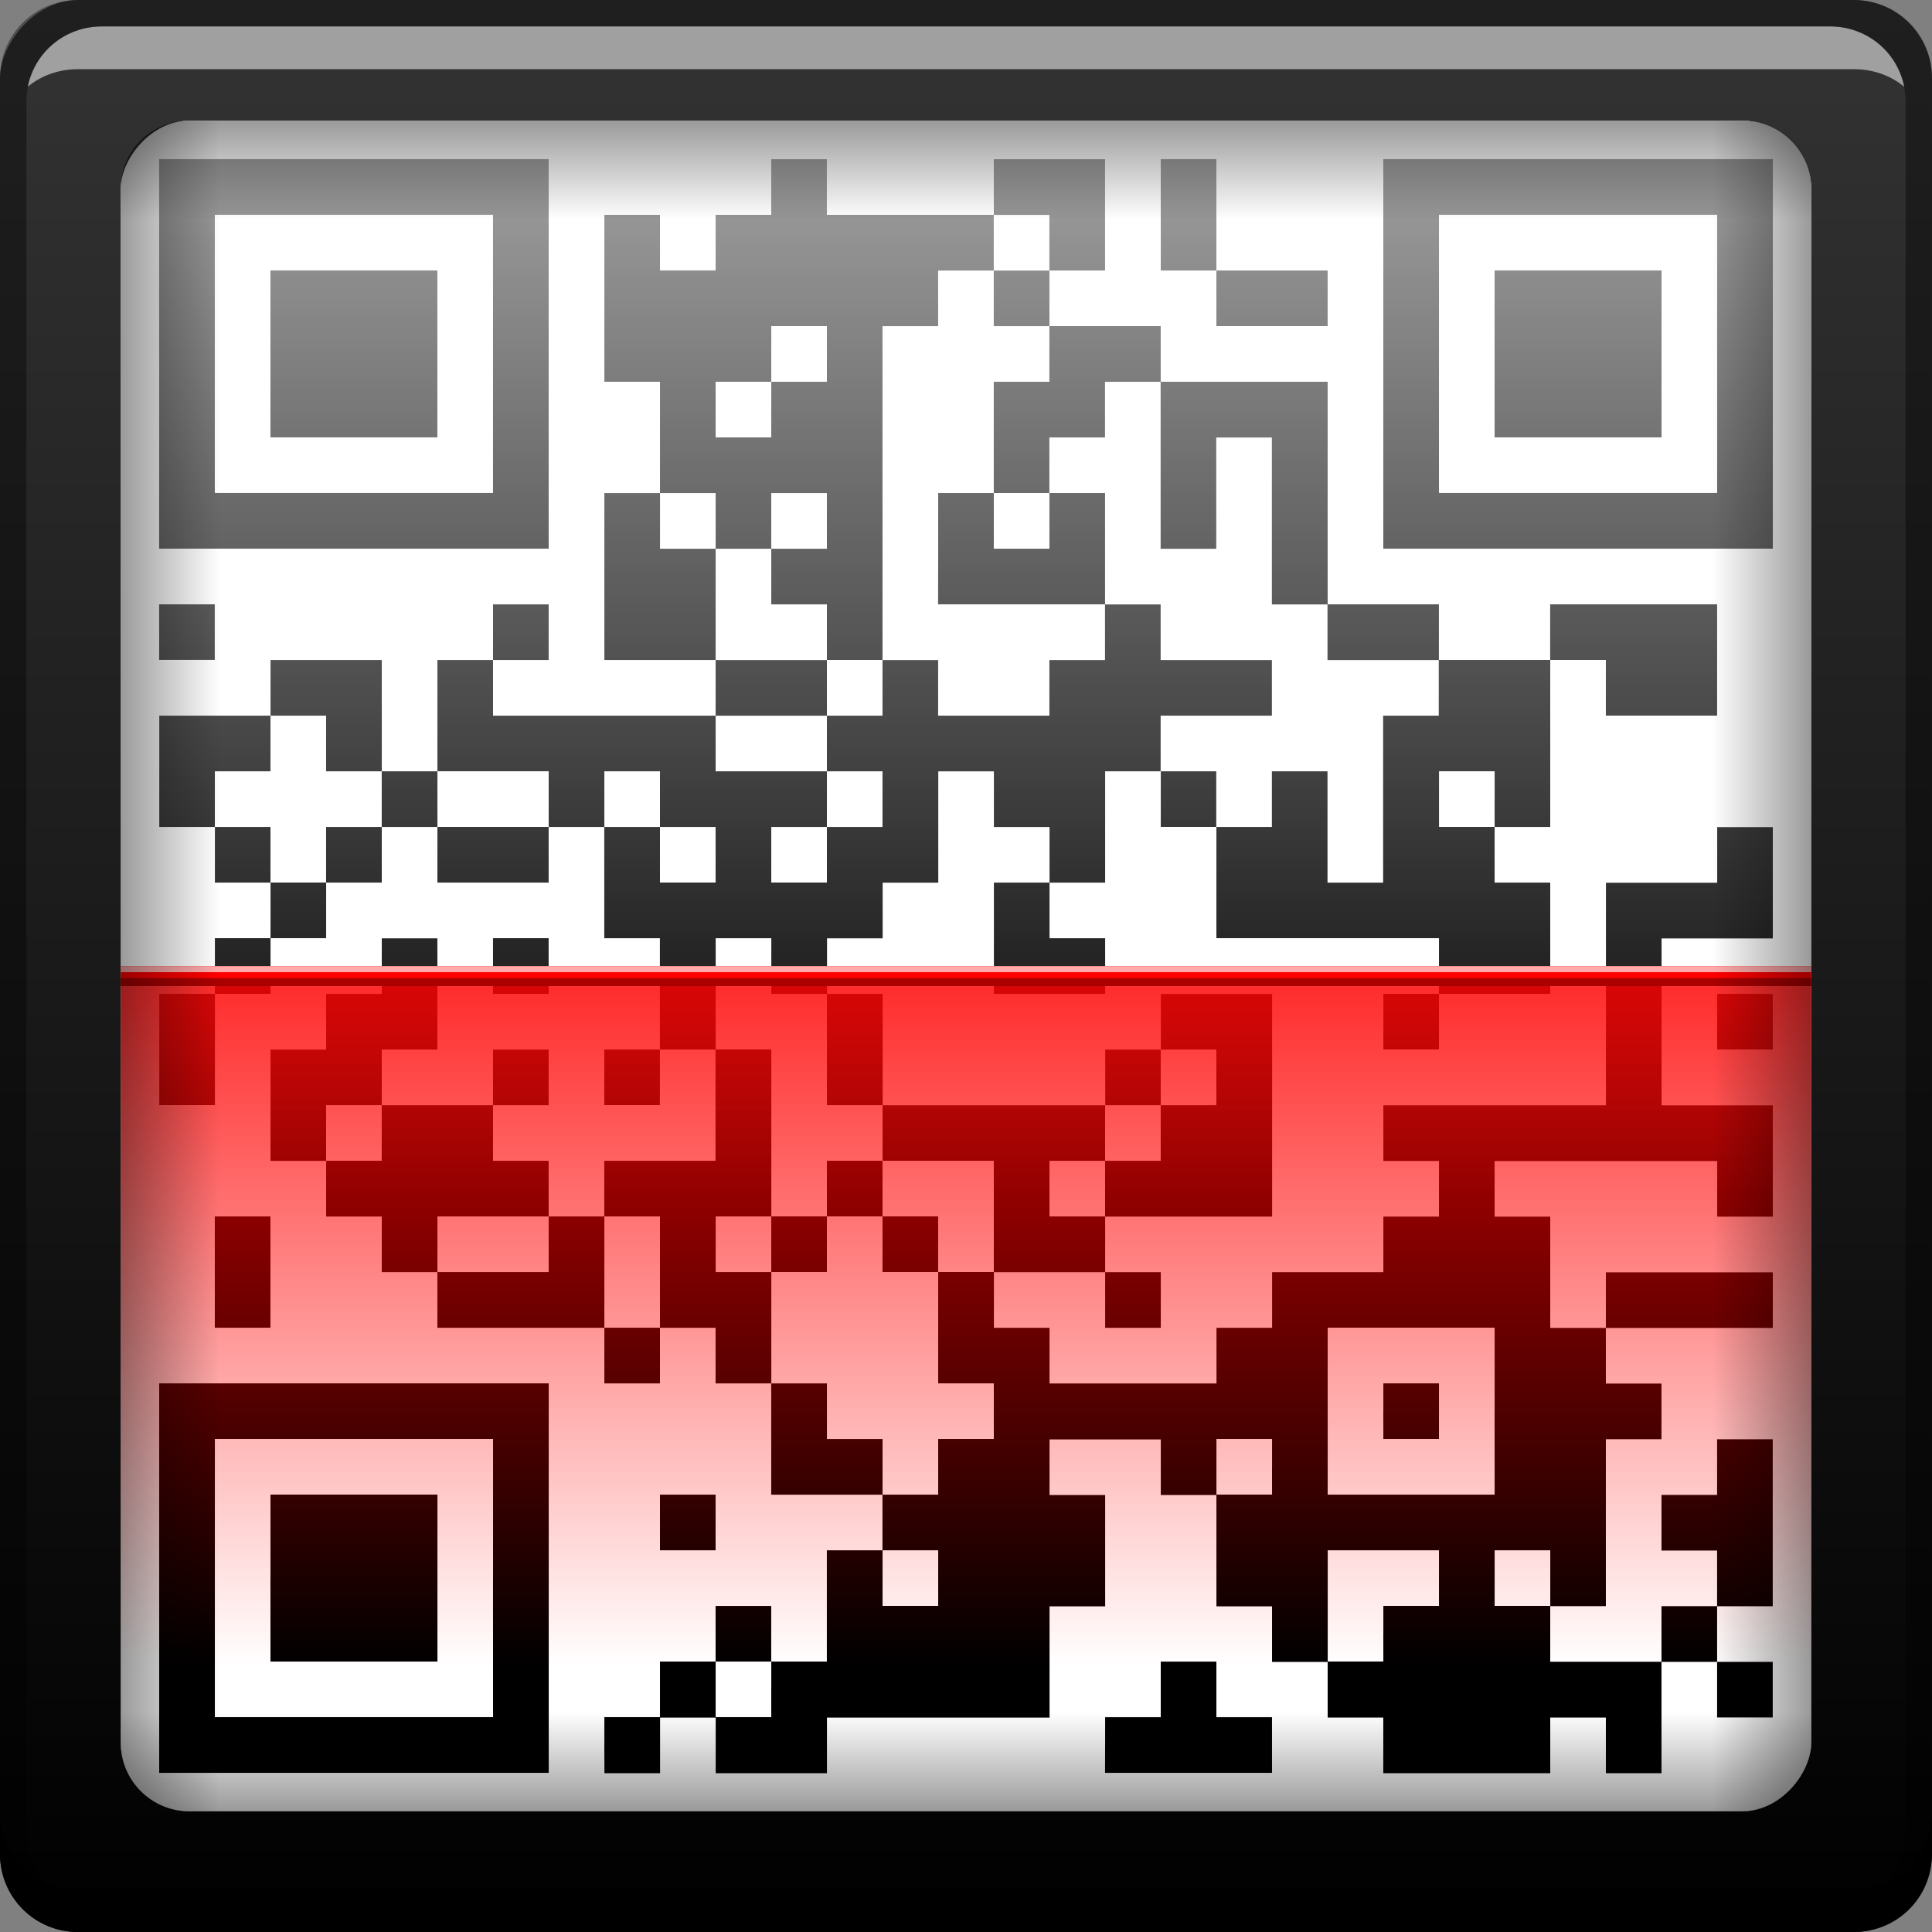 <?xml version="1.0" encoding="UTF-8" standalone="no"?>
<!-- Created with Inkscape (http://www.inkscape.org/) -->

<svg
   xmlns:dc="http://purl.org/dc/elements/1.1/"
   xmlns:cc="http://creativecommons.org/ns#"
   xmlns:rdf="http://www.w3.org/1999/02/22-rdf-syntax-ns#"
   xmlns:svg="http://www.w3.org/2000/svg"
   xmlns="http://www.w3.org/2000/svg"
   xmlns:xlink="http://www.w3.org/1999/xlink"
   xmlns:sodipodi="http://sodipodi.sourceforge.net/DTD/sodipodi-0.dtd"
   xmlns:inkscape="http://www.inkscape.org/namespaces/inkscape"
   width="48"
   height="48"
   id="svg2"
   version="1.1"
   inkscape:version="0.48+devel r12149"
   sodipodi:docname="qreator.svg">
  <rect width="100%" height="100%" fill="#808080" stroke="none"/>
  <defs
     id="defs4">
    <linearGradient
       inkscape:collect="always"
       id="linearGradient1050">
      <stop
         style="stop-color:#ff0000;stop-opacity:1;"
         offset="0"
         id="stop1052" />
      <stop
         style="stop-color:#ff0000;stop-opacity:0;"
         offset="1"
         id="stop1054" />
    </linearGradient>
    <linearGradient
       inkscape:collect="always"
       id="linearGradient1026">
      <stop
         style="stop-color:#ffffff;stop-opacity:1;"
         offset="0"
         id="stop1028" />
      <stop
         style="stop-color:#ffffff;stop-opacity:0;"
         offset="1"
         id="stop1030" />
    </linearGradient>
    <linearGradient
       inkscape:collect="always"
       id="linearGradient1004">
      <stop
         style="stop-color:#000000;stop-opacity:1;"
         offset="0"
         id="stop1006" />
      <stop
         style="stop-color:#000000;stop-opacity:0;"
         offset="1"
         id="stop1008" />
    </linearGradient>
    <linearGradient
       id="linearGradient3373">
      <stop
         id="stop3375"
         offset="0"
         style="stop-color:#000000;stop-opacity:1" />
      <stop
         id="stop3377"
         offset="1"
         style="stop-color:#333333;stop-opacity:1" />
    </linearGradient>
    <linearGradient
       gradientUnits="userSpaceOnUse"
       y2="-1004.633"
       x2="26.517"
       y1="-1052.716"
       x1="26.517"
       id="linearGradient1608"
       xlink:href="#linearGradient3373"
       inkscape:collect="always"
       gradientTransform="translate(-2.3515625e-6,-7.6065625e-5)" />
    <linearGradient
       inkscape:collect="always"
       xlink:href="#linearGradient1004"
       id="linearGradient1010"
       x1="-0.747"
       y1="30.07"
       x2="5.463"
       y2="30.07"
       gradientUnits="userSpaceOnUse" />
    <linearGradient
       inkscape:collect="always"
       xlink:href="#linearGradient1004"
       id="linearGradient1014"
       gradientUnits="userSpaceOnUse"
       x1="-0.747"
       y1="30.07"
       x2="5.463"
       y2="30.07"
       gradientTransform="matrix(-1,0,0,1,48,1004.362)" />
    <linearGradient
       inkscape:collect="always"
       xlink:href="#linearGradient1004"
       id="linearGradient1020"
       gradientUnits="userSpaceOnUse"
       x1="-0.747"
       y1="30.07"
       x2="5.463"
       y2="30.07"
       gradientTransform="matrix(0,-1,1,0,0,1052.362)" />
    <linearGradient
       inkscape:collect="always"
       xlink:href="#linearGradient1004"
       id="linearGradient1022"
       gradientUnits="userSpaceOnUse"
       gradientTransform="matrix(0,1,1,0,0,1004.362)"
       x1="-0.747"
       y1="30.07"
       x2="5.463"
       y2="30.07" />
    <linearGradient
       inkscape:collect="always"
       xlink:href="#linearGradient1026"
       id="linearGradient1032"
       x1="24.3"
       y1="-1005.875"
       x2="24.3"
       y2="-1034.137"
       gradientUnits="userSpaceOnUse" />
    <linearGradient
       inkscape:collect="always"
       xlink:href="#linearGradient1050"
       id="linearGradient1056"
       x1="24.432"
       y1="20.926"
       x2="24.432"
       y2="41.397"
       gradientUnits="userSpaceOnUse" />
  </defs>
  <sodipodi:namedview
     id="base"
     pagecolor="#ffffff"
     bordercolor="#666666"
     borderopacity="1.0"
     inkscape:pageopacity="0.0"
     inkscape:pageshadow="2"
     inkscape:zoom="11.313709"
     inkscape:cx="27.517978"
     inkscape:cy="31.468663"
     inkscape:document-units="px"
     inkscape:current-layer="layer1"
     showgrid="false"
     inkscape:window-width="1366"
     inkscape:window-height="716"
     inkscape:window-x="0"
     inkscape:window-y="28"
     inkscape:window-maximized="1" />
  <g
     inkscape:label="Capa 1"
     inkscape:groupmode="layer"
     id="layer1"
     transform="translate(0,-1004.362)">
    <rect
       style="fill:url(#linearGradient1608);fill-opacity:1;stroke:none"
       id="rect2991-1-9"
       width="48"
       height="48"
       x="0"
       y="-1052.362"
       ry="1.945"
       transform="scale(1,-1)" />
    <g
       id="text6110-1-8-2"
       style="font-size:220.819px;font-style:normal;font-weight:normal;line-height:125%;letter-spacing:0px;word-spacing:0px;fill:#fff8c1;fill-opacity:1;stroke:none;font-family:Sans"
       transform="matrix(0.042,0,0,0.041,-48.81,998.231)" />
    <rect
       style="fill:#ffffff;fill-opacity:1;stroke:none"
       id="rect2991-1"
       width="42"
       height="42"
       x="3"
       y="-1049.362"
       ry="1.701"
       transform="scale(1,-1)" />
    <path
       inkscape:connector-curvature="0"
       style="fill:#000000;fill-opacity:1;stroke:none"
       d="m -4.9999998e-8,1049.362 0,1.062 c 0,1.077 0.86,1.938 1.937,1.938 l 44.125,0 c 1.077,0 1.938,-0.86 1.938,-1.938 l 0,-1.062 c 0,1.077 -0.86,1.938 -1.938,1.938 l -44.125,0 C 0.86,1051.3 -4.9999998e-8,1050.439 -4.9999998e-8,1049.362 Z"
       id="rect846" />
    <path
       inkscape:connector-curvature="0"
       style="fill:#ffffff;fill-opacity:0.537;stroke:none"
       d="m 2.531,1005.019 c -0.917,0 -1.671,0.639 -1.844,1.5 0.336,-0.28 0.775,-0.438 1.25,-0.438 l 44.125,0 c 0.475,0 0.914,0.158 1.25,0.438 -0.173,-0.861 -0.927,-1.5 -1.844,-1.5 L 2.531,1005.019 Z"
       id="path7515" />
    <path
       inkscape:connector-curvature="0"
       style="fill:#000000;fill-opacity:0.392;stroke:none"
       d="m 1.937,1004.362 c -1.077,0 -1.937,0.86 -1.937,1.938 l 0,43.062 c 0,0.793 0.48,1.449 1.156,1.75 -0.309,-0.333 -0.5,-0.782 -0.5,-1.281 l 0,-42.938 c 0,-1.048 0.827,-1.875 1.875,-1.875 l 42.938,0 c 1.048,0 1.875,0.827 1.875,1.875 l 0,42.938 c 0,0.499 -0.191,0.948 -0.5,1.281 0.676,-0.301 1.156,-0.957 1.156,-1.75 l 0,-43.062 c 0,-1.077 -0.86,-1.938 -1.938,-1.938 L 1.937,1004.362 Z"
       id="rect4280" />
    <path
       style="fill:#000000"
       d="m 3.955,1043.569 0,-4.838 4.839,0 4.839,0 0,4.838 0,4.839 -4.839,0 -4.839,0 L 3.955,1043.569 z m 8.295,0 0,-3.456 -3.456,0 -3.456,0 0,3.456 0,3.456 3.456,0 3.456,0 L 12.249,1043.569 z m -5.53,0 0,-2.074 2.074,0 2.074,0 0,2.074 0,2.074 -2.074,0 -2.074,0 L 6.719,1043.569 z m 8.295,4.147 0,-0.691 0.691,0 0.691,0 0,-0.691 0,-0.691 0.691,0 0.691,0 0,-0.691 0,-0.691 0.691,0 0.691,0 0,0.691 0,0.691 0.691,0 0.691,0 0,-1.382 0,-1.382 0.691,0 0.691,0 0,-0.691 0,-0.691 -1.382,0 -1.382,0 0,-1.383 0,-1.382 -0.691,0 -0.691,0 0,-0.691 0,-0.691 -0.691,0 -0.691,0 0,0.691 0,0.691 -0.691,0 -0.691,0 0,-0.691 0,-0.691 -2.074,0 -2.074,0 0,-0.691 0,-0.691 -0.691,0 -0.691,0 0,-0.691 0,-0.691 -0.691,0 -0.691,0 0,-0.691 0,-0.691 -0.691,0 -0.691,0 0,-1.383 0,-1.383 0.691,0 0.691,0 0,-0.691 0,-0.691 0.691,0 0.691,0 0,-0.691 0,-0.691 0.691,0 0.691,0 0,1.382 0,1.382 -0.691,0 -0.691,0 0,0.691 0,0.691 1.382,0 1.382,0 0,-0.691 0,-0.691 0.691,0 0.691,0 0,0.691 0,0.691 -0.691,0 -0.691,0 0,0.691 0,0.691 0.691,0 0.691,0 0,0.691 0,0.691 0.691,0 0.691,0 0,-0.691 0,-0.691 1.382,0 1.382,0 0,-1.383 0,-1.383 -0.691,0 -0.691,0 0,0.691 0,0.691 -0.691,0 -0.691,0 0,-0.691 0,-0.691 0.691,0 0.691,0 0,-1.382 0,-1.382 -0.691,0 -0.691,0 0,-1.382 0,-1.383 -0.691,0 -0.691,0 0,0.691 0,0.691 -1.382,0 -1.382,0 0,-0.691 0,-0.691 -0.691,0 -0.691,0 0,0.691 0,0.691 -0.691,0 -0.691,0 0,0.691 0,0.691 -0.691,0 -0.691,0 0,0.691 0,0.691 -0.691,0 -0.691,0 0,1.382 0,1.383 -0.691,0 -0.691,0 0,-1.383 0,-1.382 0.691,0 0.691,0 0,-0.691 0,-0.691 0.691,0 0.691,0 0,-0.691 0,-0.691 -0.691,0 -0.691,0 0,-0.691 0,-0.691 -0.691,0 -0.691,0 0,-1.383 0,-1.382 1.382,0 1.382,0 0,-0.691 0,-0.691 1.382,0 1.382,0 0,1.382 0,1.382 0.691,0 0.691,0 0,-1.382 0,-1.382 0.691,0 0.691,0 0,-0.691 0,-0.691 0.691,0 0.691,0 0,0.691 0,0.691 -0.691,0 -0.691,0 0,0.691 0,0.691 2.765,0 2.765,0 0,-0.691 0,-0.691 -1.382,0 -1.382,0 0,-2.074 0,-2.074 0.691,0 0.691,0 0,-1.382 0,-1.383 -0.691,0 -0.691,0 0,-2.074 0,-2.074 0.691,0 0.691,0 0,0.691 0,0.691 0.691,0 0.691,0 0,-0.691 0,-0.691 0.691,0 0.691,0 0,-0.691 0,-0.691 0.691,0 0.691,0 0,0.691 0,0.691 2.074,0 2.074,0 0,-0.691 0,-0.691 1.382,0 1.382,0 0,1.383 0,1.382 -0.691,0 -0.691,0 0,0.691 0,0.691 1.382,0 1.382,0 0,0.691 0,0.691 2.074,0 2.074,0 0,2.765 0,2.765 1.382,0 1.382,0 0,0.691 0,0.691 1.382,0 1.382,0 0,-0.691 0,-0.691 2.074,0 2.074,0 0,1.383 0,1.382 -1.382,0 -1.382,0 0,-0.691 0,-0.691 -0.691,0 -0.691,0 0,2.074 0,2.074 -0.691,0 -0.691,0 0,0.691 0,0.691 0.691,0 0.691,0 0,1.382 0,1.382 -1.382,0 -1.382,0 0,0.691 0,0.691 -0.691,0 -0.691,0 0,-0.691 0,-0.691 0.691,0 0.691,0 0,-0.691 0,-0.691 -2.765,0 -2.765,0 0,-1.382 0,-1.383 -0.691,0 -0.691,0 0,-0.691 0,-0.691 -0.691,0 -0.691,0 0,1.383 0,1.383 -0.691,0 -0.691,0 0,0.691 0,0.691 0.691,0 0.691,0 0,0.691 0,0.691 -1.382,0 -1.382,0 0,-1.382 0,-1.382 0.691,0 0.691,0 0,-0.691 0,-0.691 -0.691,0 -0.691,0 0,-0.691 0,-0.691 -0.691,0 -0.691,0 0,1.383 0,1.383 -0.691,0 -0.691,0 0,0.691 0,0.691 -0.691,0 -0.691,0 0,0.691 0,0.691 0.691,0 0.691,0 0,1.382 0,1.383 2.765,0 2.765,0 0,-0.691 0,-0.691 0.691,0 0.691,0 0,-0.691 0,-0.691 1.382,0 1.382,0 0,2.765 0,2.765 -2.074,0 -2.074,0 0,0.691 0,0.691 0.691,0 0.691,0 0,0.691 0,0.691 -0.691,0 -0.691,0 0,-0.691 0,-0.691 -1.382,0 -1.382,0 0,0.691 0,0.691 0.691,0 0.691,0 0,0.691 0,0.691 2.074,0 2.074,0 0,-0.691 0,-0.691 0.691,0 0.691,0 0,-0.691 0,-0.691 1.382,0 1.382,0 0,-0.691 0,-0.691 0.691,0 0.691,0 0,-0.691 0,-0.691 -0.691,0 -0.691,0 0,-0.691 0,-0.691 2.765,0 2.765,0 0,-2.765 0,-2.765 1.382,0 1.382,0 0,-0.691 0,-0.691 0.691,0 0.691,0 0,1.383 0,1.382 -1.382,0 -1.382,0 0,2.074 0,2.074 1.382,0 1.382,0 0,1.383 0,1.382 -0.691,0 -0.691,0 0,-0.691 0,-0.691 -2.765,0 -2.765,0 0,0.691 0,0.691 0.691,0 0.691,0 0,1.382 0,1.383 0.691,0 0.691,0 0,-0.691 0,-0.691 2.074,0 2.074,0 0,0.691 0,0.691 -2.074,0 -2.074,0 0,0.691 0,0.691 0.691,0 0.691,0 0,0.691 0,0.691 -0.691,0 -0.691,0 0,2.074 0,2.074 -0.691,0 -0.691,0 0,0.691 0,0.691 1.382,0 1.382,0 0,-0.691 0,-0.691 0.691,0 0.691,0 0,-0.691 0,-0.691 -0.691,0 -0.691,0 0,-0.691 0,-0.691 0.691,0 0.691,0 0,-0.691 0,-0.691 0.691,0 0.691,0 0,2.074 0,2.074 -0.691,0 -0.691,0 0,0.691 0,0.691 0.691,0 0.691,0 0,0.691 0,0.691 -0.691,0 -0.691,0 0,-0.691 0,-0.691 -0.691,0 -0.691,0 0,1.383 0,1.383 -0.691,0 -0.691,0 0,-0.691 0,-0.691 -0.691,0 -0.691,0 0,0.691 0,0.691 -2.074,0 -2.074,0 0,-0.691 0,-0.691 -0.691,0 -0.691,0 0,-0.691 0,-0.691 -0.691,0 -0.691,0 0,-0.691 0,-0.691 -0.691,0 -0.691,0 0,-1.382 0,-1.383 -0.691,0 -0.691,0 0,-0.691 0,-0.691 -1.382,0 -1.382,0 0,0.691 0,0.691 0.691,0 0.691,0 0,1.383 0,1.382 -0.691,0 -0.691,0 0,1.382 0,1.383 -2.765,0 -2.765,0 0,0.691 0,0.691 -1.382,0 -1.382,0 0,-0.691 0,-0.691 -0.691,0 -0.691,0 0,0.691 0,0.691 -0.691,0 -0.691,0 L 15.014,1047.716 z m 4.147,-1.382 0,-0.691 -0.691,0 -0.691,0 0,0.691 0,0.691 0.691,0 0.691,0 L 19.161,1046.334 z m 15.207,-1.383 0,-0.691 0.691,0 0.691,0 0,-0.691 0,-0.691 -1.382,0 -1.382,0 0,1.382 0,1.382 0.691,0 0.691,0 L 34.368,1044.951 z m -11.06,-1.382 0,-0.691 -0.691,0 -0.691,0 0,0.691 0,0.691 0.691,0 0.691,0 L 23.309,1043.569 z m 15.207,0 0,-0.691 -0.691,0 -0.691,0 0,0.691 0,0.691 0.691,0 0.691,0 L 38.516,1043.569 z m -15.207,-2.765 0,-0.691 0.691,0 0.691,0 0,-0.691 0,-0.691 -0.691,0 -0.691,0 0,-1.383 0,-1.383 0.691,0 0.691,0 0,-1.382 0,-1.382 -1.382,0 -1.382,0 0,-0.691 0,-0.691 -0.691,0 -0.691,0 0,-1.383 0,-1.382 -0.691,0 -0.691,0 0,-0.691 0,-0.691 -0.691,0 -0.691,0 0,1.382 0,1.382 0.691,0 0.691,0 0,2.074 0,2.074 -0.691,0 -0.691,0 0,0.691 0,0.691 0.691,0 0.691,0 0,1.383 0,1.383 0.691,0 0.691,0 0,0.691 0,0.691 0.691,0 0.691,0 0,0.691 0,0.691 0.691,0 0.691,0 L 23.309,1040.804 z m -4.147,-5.53 0,-0.691 0.691,0 0.691,0 0,-0.691 0,-0.691 0.691,0 0.691,0 0,0.691 0,0.691 0.691,0 0.691,0 0,0.691 0,0.691 -0.691,0 -0.691,0 0,-0.691 0,-0.691 -0.691,0 -0.691,0 0,0.691 0,0.691 -0.691,0 -0.691,0 L 19.161,1035.274 z m 12.442,5.53 0,-0.691 -0.691,0 -0.691,0 0,0.691 0,0.691 0.691,0 0.691,0 L 31.603,1040.804 z m 5.53,-1.382 0,-2.074 -2.074,0 -2.074,0 0,2.074 0,2.074 2.074,0 2.074,0 L 37.133,1039.422 z m -2.765,0 0,-0.691 0.691,0 0.691,0 0,0.691 0,0.691 -0.691,0 -0.691,0 L 34.368,1039.422 z m -17.972,-3.456 0,-1.382 -0.691,0 -0.691,0 0,1.382 0,1.383 0.691,0 0.691,0 L 16.397,1035.966 z m -2.765,-0.691 0,-0.691 -1.382,0 -1.382,0 0,0.691 0,0.691 1.382,0 1.382,0 L 13.632,1035.274 z m 13.824,-1.382 0,-0.691 0.691,0 0.691,0 0,-0.691 0,-0.691 0.691,0 0.691,0 0,-0.691 0,-0.691 -0.691,0 -0.691,0 0,0.691 0,0.691 -0.691,0 -0.691,0 0,0.691 0,0.691 -0.691,0 -0.691,0 0,0.691 0,0.691 0.691,0 0.691,0 L 27.456,1033.892 z m -17.972,-1.383 0,-0.691 -0.691,0 -0.691,0 0,0.691 0,0.691 0.691,0 0.691,0 L 9.484,1032.509 z m -1.382,-6.912 0,-0.691 0.691,0 0.691,0 0,-0.691 0,-0.691 -0.691,0 -0.691,0 0,-0.691 0,-0.691 -0.691,0 -0.691,0 0,0.691 0,0.691 -0.691,0 -0.691,0 0,0.691 0,0.691 0.691,0 0.691,0 0,0.691 0,0.691 0.691,0 0.691,0 L 8.102,1025.597 z m 9.677,0 0,-0.691 -0.691,0 -0.691,0 0,-0.691 0,-0.691 -0.691,0 -0.691,0 0,0.691 0,0.691 0.691,0 0.691,0 0,0.691 0,0.691 0.691,0 0.691,0 L 17.779,1025.597 z m 2.765,0 0,-0.691 0.691,0 0.691,0 0,-0.691 0,-0.691 -0.691,0 -0.691,0 0,-0.691 0,-0.691 0.691,0 0.691,0 0,-0.691 0,-0.691 0.691,0 0.691,0 0,0.691 0,0.691 1.382,0 1.382,0 0,-0.691 0,-0.691 0.691,0 0.691,0 0,-0.691 0,-0.691 0.691,0 0.691,0 0,0.691 0,0.691 1.382,0 1.382,0 0,0.691 0,0.691 -1.382,0 -1.382,0 0,0.691 0,0.691 0.691,0 0.691,0 0,0.691 0,0.691 0.691,0 0.691,0 0,-0.691 0,-0.691 0.691,0 0.691,0 0,1.383 0,1.383 0.691,0 0.691,0 0,-2.074 0,-2.074 0.691,0 0.691,0 0,-0.691 0,-0.691 -1.382,0 -1.382,0 0,-0.691 0,-0.691 -0.691,0 -0.691,0 0,-2.074 0,-2.074 -0.691,0 -0.691,0 0,1.383 0,1.382 -0.691,0 -0.691,0 0,-2.074 0,-2.074 -0.691,0 -0.691,0 0,0.691 0,0.691 -0.691,0 -0.691,0 0,0.691 0,0.691 -0.691,0 -0.691,0 0,-1.382 0,-1.383 0.691,0 0.691,0 0,-0.691 0,-0.691 -0.691,0 -0.691,0 0,-0.691 0,-0.691 0.691,0 0.691,0 0,-0.691 0,-0.691 -0.691,0 -0.691,0 0,0.691 0,0.691 -0.691,0 -0.691,0 0,0.691 0,0.691 -0.691,0 -0.691,0 0,4.147 0,4.147 -0.691,0 -0.691,0 0,-0.691 0,-0.691 -0.691,0 -0.691,0 0,-0.691 0,-0.691 0.691,0 0.691,0 0,-0.691 0,-0.691 -0.691,0 -0.691,0 0,0.691 0,0.691 -0.691,0 -0.691,0 0,-0.691 0,-0.691 -0.691,0 -0.691,0 0,0.691 0,0.691 0.691,0 0.691,0 0,1.383 0,1.383 1.382,0 1.382,0 0,0.691 0,0.691 -1.382,0 -1.382,0 0,0.691 0,0.691 1.382,0 1.382,0 0,0.691 0,0.691 -0.691,0 -0.691,0 0,0.691 0,0.691 0.691,0 0.691,0 L 20.544,1025.597 z m 2.765,-7.604 0,-1.382 0.691,0 0.691,0 0,0.691 0,0.691 0.691,0 0.691,0 0,-0.691 0,-0.691 0.691,0 0.691,0 0,1.382 0,1.383 -2.074,0 -2.074,0 L 23.309,1017.994 z m -9.677,6.221 0,-0.691 -1.382,0 -1.382,0 0,0.691 0,0.691 1.382,0 1.382,0 L 13.632,1024.215 z m 23.502,0 0,-0.691 -0.691,0 -0.691,0 0,0.691 0,0.691 0.691,0 0.691,0 L 37.133,1024.215 z m -17.972,-9.677 0,-0.691 0.691,0 0.691,0 0,-0.691 0,-0.691 -0.691,0 -0.691,0 0,0.691 0,0.691 -0.691,0 -0.691,0 0,0.691 0,0.691 0.691,0 0.691,0 L 19.161,1014.538 z m 8.295,33.179 0,-0.691 0.691,0 0.691,0 0,-0.691 0,-0.691 0.691,0 0.691,0 0,0.691 0,0.691 0.691,0 0.691,0 0,0.691 0,0.691 -2.074,0 -2.074,0 L 27.456,1047.716 z m -11.06,-5.53 0,-0.691 0.691,0 0.691,0 0,0.691 0,0.691 -0.691,0 -0.691,0 L 16.397,1042.187 z m -11.06,-6.221 0,-1.382 0.691,0 0.691,0 0,1.382 0,1.383 -0.691,0 -0.691,0 L 5.337,1035.966 z m 37.326,-6.221 0,-0.691 0.691,0 0.691,0 0,0.691 0,0.691 -0.691,0 -0.691,0 L 42.663,1029.745 z m -30.414,-1.383 0,-0.691 0.691,0 0.691,0 0,0.691 0,0.691 -0.691,0 -0.691,0 L 12.249,1028.362 z m -8.295,-8.295 0,-0.691 0.691,0 0.691,0 0,0.691 0,0.691 -0.691,0 -0.691,0 L 3.955,1020.067 z m 0,-6.912 0,-4.839 4.839,0 4.839,0 0,4.839 0,4.838 -4.839,0 -4.839,0 L 3.955,1013.155 z m 8.295,0 0,-3.456 -3.456,0 -3.456,0 0,3.456 0,3.456 3.456,0 3.456,0 L 12.249,1013.155 z m -5.53,0 0,-2.074 2.074,0 2.074,0 0,2.074 0,2.074 -2.074,0 -2.074,0 L 6.719,1013.155 z m 27.649,0 0,-4.839 4.839,0 4.839,0 0,4.839 0,4.838 -4.839,0 -4.839,0 L 34.368,1013.155 z m 8.295,0 0,-3.456 -3.456,0 -3.456,0 0,3.456 0,3.456 3.456,0 3.456,0 L 42.663,1013.155 z m -5.53,0 0,-2.074 2.074,0 2.074,0 0,2.074 0,2.074 -2.074,0 -2.074,0 L 37.133,1013.155 z m -6.912,-1.382 0,-0.691 -0.691,0 -0.691,0 0,-1.383 0,-1.383 0.691,0 0.691,0 0,1.383 0,1.383 1.382,0 1.382,0 0,0.691 0,0.691 -1.382,0 -1.382,0 L 30.221,1011.773 Z"
       id="path849"
       inkscape:connector-curvature="0" />
    <rect
       transform="scale(1,-1)"
       ry="1.701"
       y="-1049.362"
       x="3"
       height="42"
       width="42"
       id="rect1024"
       style="opacity:0.679;fill:url(#linearGradient1032);fill-opacity:1;stroke:none" />
    <path
       style="fill:url(#linearGradient1056);fill-opacity:1;stroke:none"
       d="M 3 24.5 L 3 43.312 C 3.051 43.781 3.24 44.195 3.531 44.5 C 3.604 44.57 3.666 44.662 3.75 44.719 C 4.01 44.908 4.326 45 4.688 45 L 43.312 45 C 43.784 45 44.177 44.805 44.469 44.5 C 44.76 44.195 44.949 43.781 45 43.312 L 45 24.5 L 3 24.5 z "
       transform="translate(0,1004.362)"
       id="rect1034" />
    <path
       style="fill:#ff0000;fill-opacity:1;stroke:none"
       d="m 3,1028.366 0,0.496 42,0 0,-0.496 L 3,1028.366 Z"
       id="rect1058"
       inkscape:connector-curvature="0" />
    <path
       inkscape:connector-curvature="0"
       id="path1063"
       d="m 3,1028.663 0,0.199 42,0 0,-0.199 L 3,1028.663 Z"
       style="fill:#aa0000;fill-opacity:1;stroke:none" />
    <path
       inkscape:connector-curvature="0"
       id="path1065"
       d="m 3,1028.366 0,0.15 42,0 0,-0.15 L 3,1028.366 Z"
       style="fill:#ffaaaa;fill-opacity:1;stroke:none" />
    <path
       style="fill:url(#linearGradient1010);fill-opacity:1;stroke:none"
       d="M 4.688 3 C 3.745 3 3 3.745 3 4.688 L 3 43.312 C 3 44.255 3.745 45 4.688 45 L 7.844 45 L 7.844 3 L 4.688 3 z "
       transform="translate(0,1004.362)"
       id="rect999" />
    <path
       inkscape:connector-curvature="0"
       style="fill:url(#linearGradient1022);fill-opacity:1;stroke:none"
       d="m 3,1009.05 c 0,-0.943 0.745,-1.688 1.688,-1.688 l 38.625,0 c 0.943,0 1.688,0.745 1.688,1.688 l 0,3.156 -42,0 L 3,1009.05 Z"
       id="path1018" />
    <path
       id="path1012"
       d="m 43.312,1007.362 c 0.943,0 1.688,0.745 1.688,1.688 l 0,38.625 c 0,0.943 -0.745,1.688 -1.688,1.688 l -3.156,0 0,-42 L 43.312,1007.362 Z"
       style="fill:url(#linearGradient1014);fill-opacity:1;stroke:none"
       inkscape:connector-curvature="0" />
    <path
       id="path1016"
       d="m 3,1047.675 c 0,0.943 0.745,1.688 1.688,1.688 l 38.625,0 c 0.943,0 1.688,-0.745 1.688,-1.688 l 0,-3.156 -42,0 L 3,1047.675 Z"
       style="fill:url(#linearGradient1020);fill-opacity:1;stroke:none"
       inkscape:connector-curvature="0" />
  </g>
</svg>
